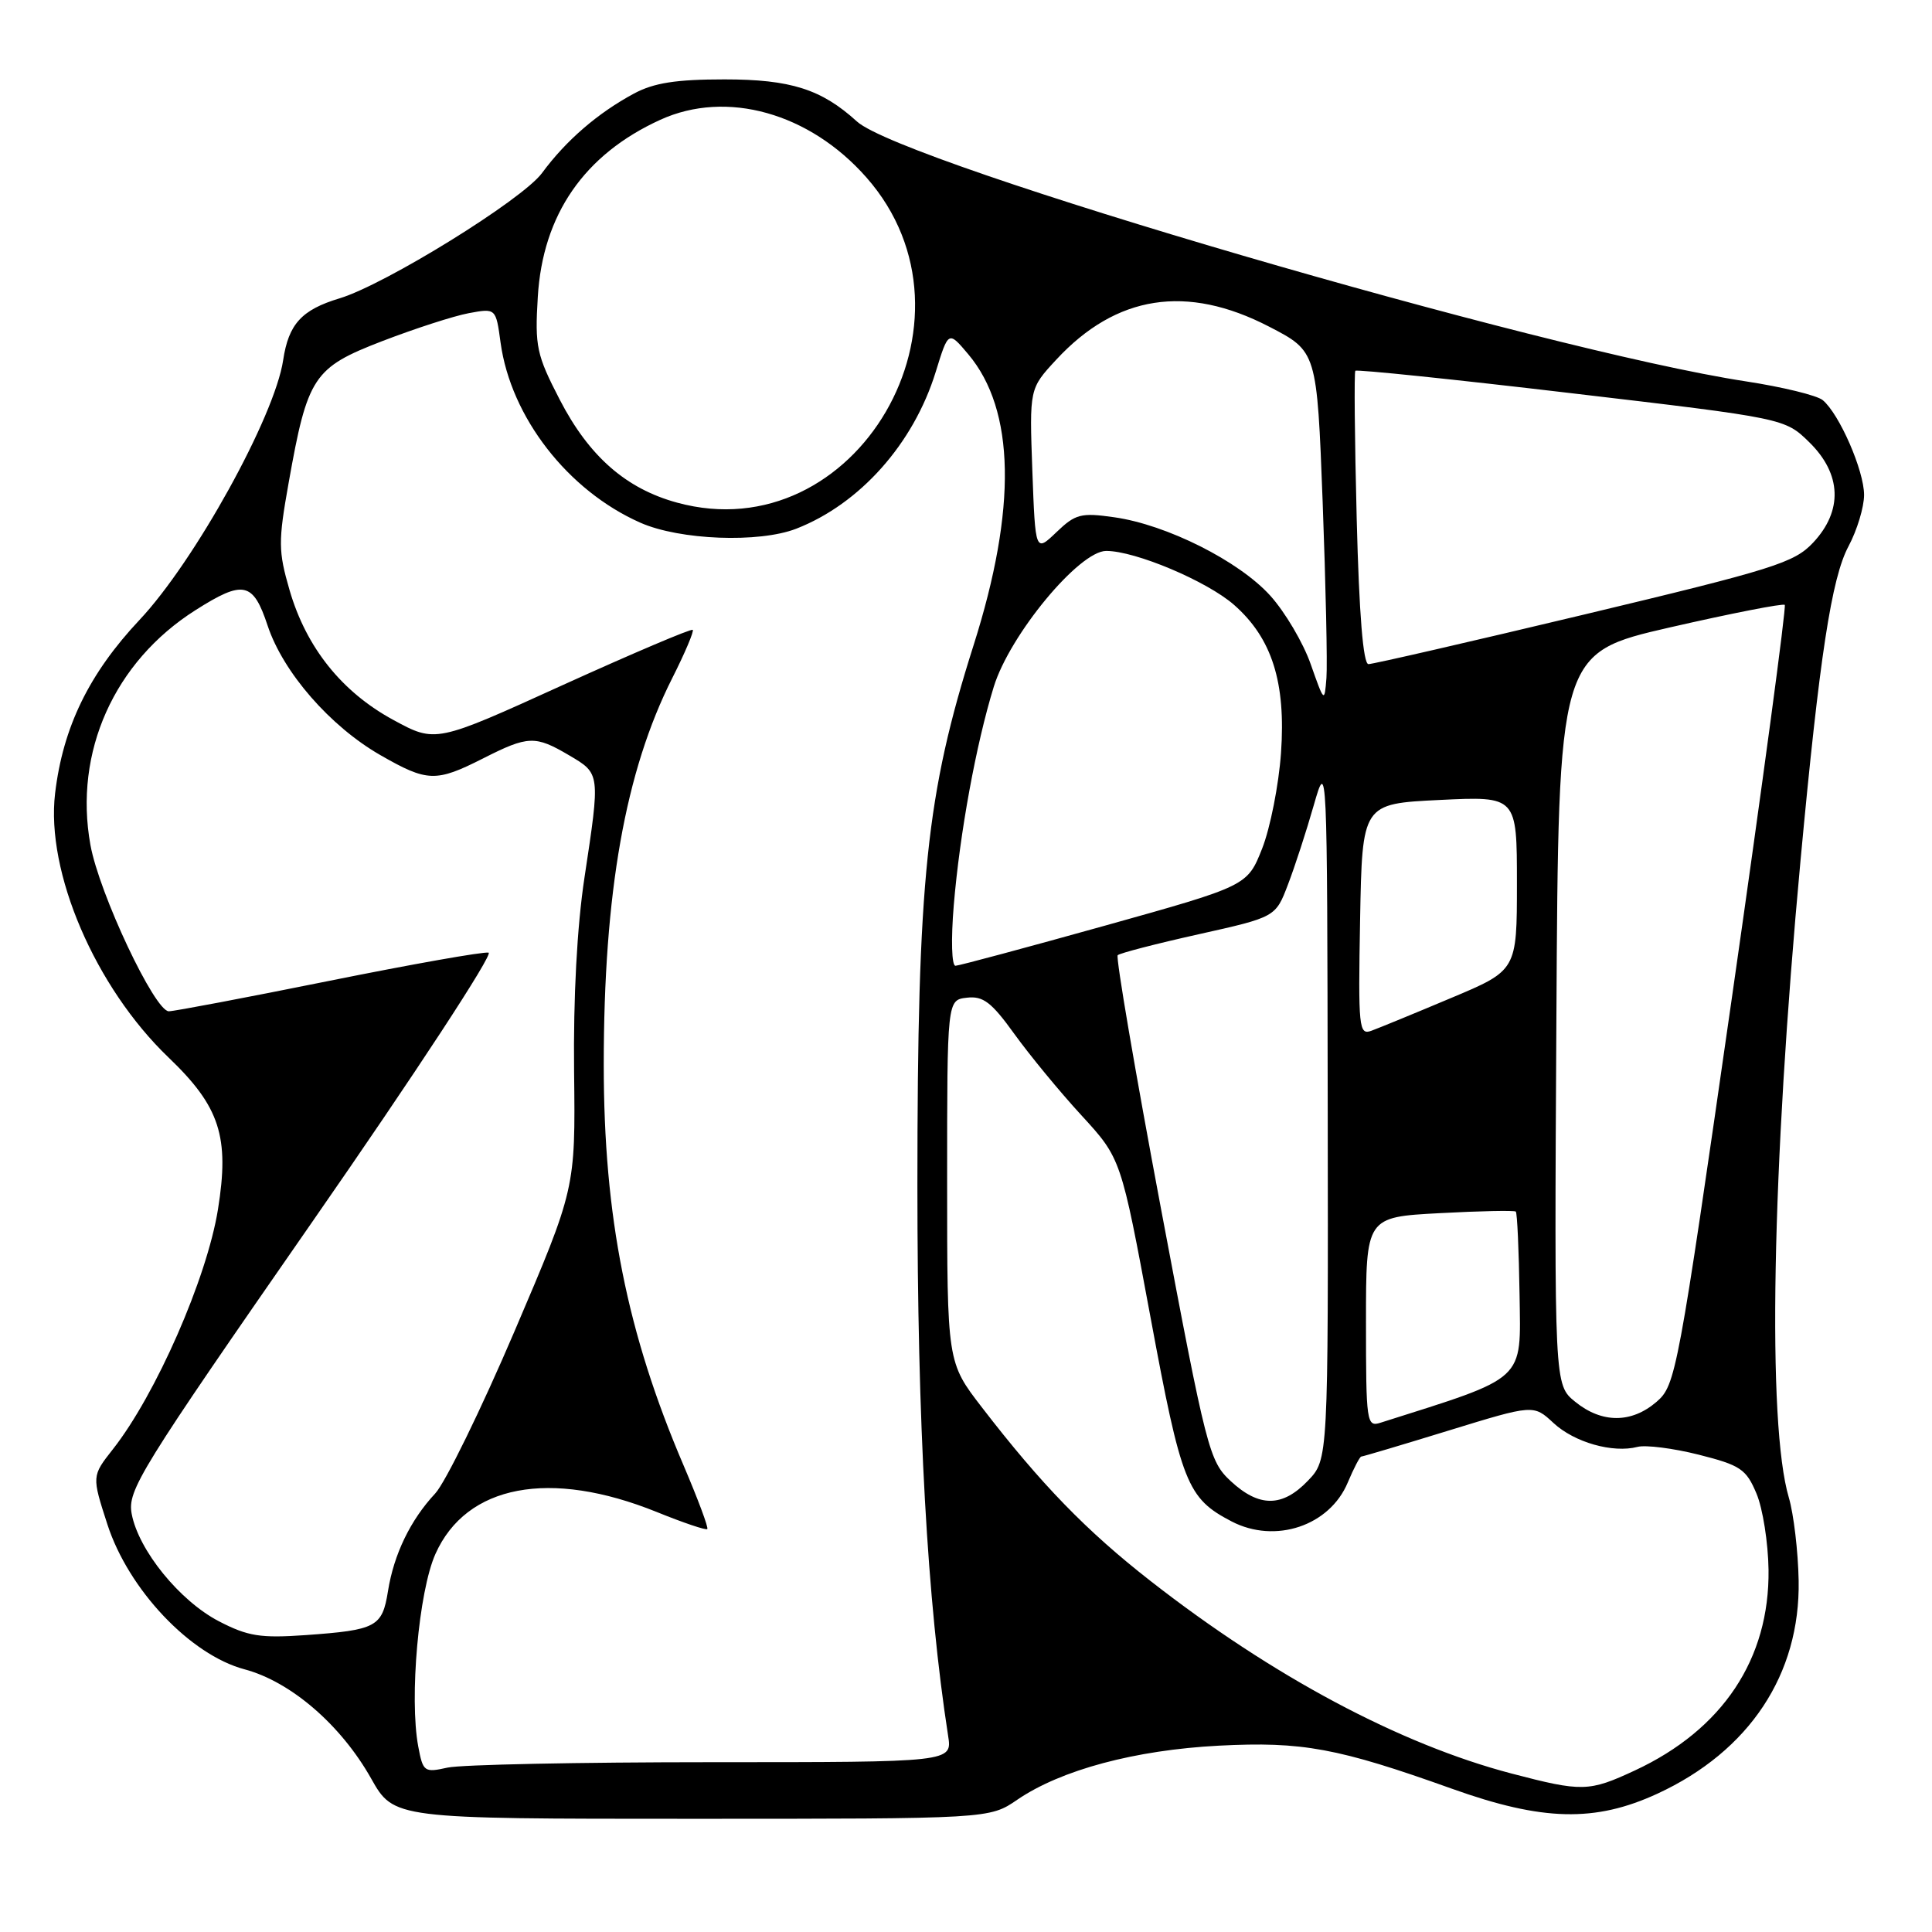 <?xml version="1.0" encoding="UTF-8" standalone="no"?>
<!DOCTYPE svg PUBLIC "-//W3C//DTD SVG 1.1//EN" "http://www.w3.org/Graphics/SVG/1.1/DTD/svg11.dtd" >
<svg xmlns="http://www.w3.org/2000/svg" xmlns:xlink="http://www.w3.org/1999/xlink" version="1.1" viewBox="0 0 256 256">
 <g >
 <path fill="currentColor"
d=" M 134.80 238.47 C 140.59 234.52 150.39 231.89 161.50 231.31 C 172.55 230.74 177.28 231.61 192.40 237.02 C 204.41 241.32 211.37 241.48 219.62 237.67 C 231.80 232.04 238.55 221.86 238.33 209.44 C 238.26 205.56 237.67 200.61 237.03 198.44 C 234.14 188.65 234.76 155.12 238.58 114.00 C 241.09 87.03 242.69 76.57 244.94 72.38 C 246.07 70.26 247.00 67.20 247.00 65.58 C 247.00 62.36 243.72 54.84 241.52 53.02 C 240.76 52.39 236.17 51.27 231.32 50.53 C 204.39 46.42 119.63 21.64 113.55 16.10 C 108.85 11.82 104.77 10.52 96.00 10.52 C 89.58 10.52 86.64 10.98 84.00 12.40 C 79.19 14.99 75.00 18.61 71.81 22.94 C 69.22 26.46 51.04 37.71 45.00 39.53 C 39.96 41.05 38.24 42.94 37.52 47.72 C 36.40 55.20 25.78 74.40 18.48 82.15 C 11.80 89.26 8.34 96.36 7.30 105.13 C 6.06 115.56 12.62 130.82 22.34 140.13 C 29.14 146.64 30.43 150.63 28.88 160.26 C 27.41 169.38 20.65 184.81 14.95 192.04 C 12.16 195.59 12.16 195.59 14.23 201.99 C 17.03 210.63 25.20 219.27 32.39 221.19 C 38.52 222.82 45.16 228.54 49.17 235.65 C 52.19 241.00 52.19 241.00 91.65 241.00 C 131.11 241.00 131.11 241.00 134.80 238.47 Z  M 200.28 235.00 C 185.50 231.12 168.65 222.14 152.44 209.48 C 143.96 202.86 137.96 196.68 130.12 186.50 C 125.50 180.51 125.50 180.51 125.50 156.50 C 125.50 132.50 125.50 132.50 128.12 132.20 C 130.27 131.95 131.38 132.80 134.39 136.98 C 136.40 139.77 140.40 144.64 143.29 147.78 C 148.54 153.50 148.54 153.50 152.44 174.50 C 156.55 196.65 157.29 198.52 163.20 201.60 C 168.98 204.60 176.19 202.19 178.59 196.43 C 179.38 194.55 180.19 193.00 180.38 193.00 C 180.58 193.00 185.80 191.45 191.97 189.55 C 203.20 186.10 203.20 186.10 205.84 188.55 C 208.62 191.13 213.70 192.57 216.98 191.72 C 218.05 191.44 221.70 191.90 225.08 192.75 C 230.62 194.15 231.38 194.66 232.74 197.90 C 233.58 199.88 234.29 204.43 234.34 208.00 C 234.49 219.82 228.26 229.18 216.64 234.59 C 210.54 237.43 209.64 237.45 200.28 235.00 Z  M 55.42 231.42 C 54.22 225.01 55.48 210.85 57.70 205.90 C 61.80 196.73 72.87 194.63 87.03 200.35 C 90.53 201.77 93.55 202.79 93.72 202.61 C 93.90 202.43 92.48 198.64 90.58 194.18 C 83.08 176.65 80.00 161.22 80.00 141.09 C 80.00 118.27 82.85 102.19 89.08 89.85 C 90.76 86.52 91.98 83.64 91.79 83.46 C 91.60 83.27 83.86 86.56 74.58 90.77 C 57.72 98.44 57.72 98.44 52.11 95.39 C 45.29 91.69 40.58 85.80 38.37 78.20 C 36.87 73.03 36.86 71.77 38.24 64.01 C 40.75 49.88 41.52 48.72 50.65 45.20 C 54.97 43.54 60.12 41.87 62.10 41.50 C 65.71 40.83 65.71 40.83 66.33 45.41 C 67.69 55.28 75.24 65.01 84.85 69.26 C 90.07 71.57 100.57 71.97 105.50 70.06 C 113.94 66.77 121.04 58.80 123.98 49.30 C 125.67 43.82 125.67 43.82 128.30 46.94 C 134.52 54.33 134.76 67.37 129.01 85.48 C 122.73 105.25 121.57 116.43 121.56 157.00 C 121.56 188.85 122.86 212.11 125.63 230.00 C 126.18 233.50 126.18 233.50 94.34 233.50 C 76.83 233.50 61.06 233.82 59.29 234.22 C 56.22 234.90 56.05 234.78 55.42 231.42 Z  M 29.01 214.83 C 23.81 212.13 18.36 205.42 17.45 200.60 C 16.87 197.47 18.45 194.91 41.40 161.87 C 55.00 142.30 65.42 126.38 64.74 126.23 C 64.06 126.08 54.53 127.77 43.57 129.98 C 32.61 132.19 23.07 134.00 22.37 134.00 C 20.50 134.00 13.14 118.39 11.98 111.95 C 9.76 99.67 15.13 87.68 25.90 80.85 C 32.26 76.81 33.54 77.09 35.47 82.92 C 37.53 89.10 43.74 96.23 50.39 100.05 C 56.63 103.63 57.75 103.66 64.00 100.50 C 69.99 97.46 70.92 97.43 75.44 100.10 C 79.55 102.52 79.54 102.46 77.45 116.26 C 76.46 122.76 75.96 132.16 76.07 142.00 C 76.25 157.50 76.25 157.50 68.18 176.39 C 63.74 186.78 59.01 196.45 57.67 197.89 C 54.39 201.40 52.19 205.94 51.41 210.83 C 50.65 215.58 49.88 215.99 40.50 216.66 C 34.52 217.08 32.85 216.82 29.01 214.83 Z  M 163.07 196.25 C 160.23 193.60 159.88 192.24 153.86 160.28 C 150.42 142.01 147.83 126.84 148.10 126.57 C 148.37 126.30 153.19 125.05 158.80 123.80 C 169.02 121.52 169.02 121.52 170.66 117.21 C 171.57 114.84 173.11 110.11 174.08 106.70 C 175.85 100.53 175.86 100.76 175.93 146.95 C 176.00 193.39 176.00 193.39 173.31 196.20 C 169.92 199.74 166.84 199.75 163.07 196.25 Z  M 181.00 175.20 C 181.00 161.27 181.00 161.27 190.75 160.75 C 196.11 160.46 200.66 160.37 200.85 160.54 C 201.04 160.72 201.26 165.68 201.35 171.57 C 201.51 183.16 202.41 182.34 182.92 188.52 C 181.09 189.11 181.00 188.50 181.00 175.20 Z  M 208.73 185.75 C 205.95 183.50 205.95 183.50 206.23 135.01 C 206.50 86.53 206.50 86.53 221.29 83.13 C 229.42 81.27 236.26 79.93 236.49 80.15 C 236.71 80.38 233.57 103.72 229.51 132.03 C 222.32 182.11 222.04 183.56 219.50 185.75 C 216.18 188.61 212.26 188.61 208.73 185.75 Z  M 180.22 121.87 C 180.50 106.50 180.50 106.50 190.75 106.00 C 201.00 105.50 201.00 105.50 201.00 117.04 C 201.00 128.58 201.00 128.58 192.25 132.25 C 187.44 134.28 182.70 136.22 181.72 136.58 C 180.06 137.19 179.96 136.23 180.22 121.87 Z  M 126.38 119.94 C 127.18 110.38 129.33 98.63 131.68 91.00 C 133.80 84.11 143.00 73.00 146.58 73.00 C 150.45 73.00 159.94 77.01 163.52 80.15 C 168.54 84.56 170.40 90.41 169.74 99.77 C 169.44 104.02 168.31 109.72 167.24 112.44 C 165.28 117.38 165.28 117.38 146.39 122.66 C 136.00 125.56 127.10 127.95 126.61 127.97 C 126.10 127.99 126.00 124.51 126.38 119.94 Z  M 173.68 88.02 C 172.69 85.18 170.27 81.09 168.31 78.92 C 164.17 74.34 154.59 69.52 147.64 68.54 C 143.24 67.91 142.50 68.10 139.98 70.52 C 137.19 73.19 137.19 73.19 136.79 62.35 C 136.40 51.50 136.40 51.50 139.95 47.67 C 147.90 39.08 157.24 37.63 168.16 43.28 C 174.50 46.56 174.50 46.56 175.26 66.53 C 175.67 77.51 175.90 88.00 175.76 89.84 C 175.50 93.13 175.47 93.10 173.68 88.02 Z  M 179.77 68.75 C 179.50 58.16 179.42 49.33 179.59 49.13 C 179.76 48.93 192.64 50.26 208.20 52.10 C 236.50 55.43 236.50 55.43 239.75 58.61 C 244.03 62.81 244.21 67.68 240.25 71.90 C 237.75 74.57 235.01 75.43 209.95 81.42 C 194.80 85.04 181.92 88.00 181.33 88.00 C 180.63 88.00 180.09 81.43 179.77 68.75 Z  M 89.71 66.60 C 82.93 64.75 78.04 60.45 74.17 52.96 C 71.10 47.02 70.86 45.92 71.26 39.36 C 71.91 28.43 77.42 20.46 87.50 15.87 C 96.27 11.87 107.27 14.95 114.81 23.52 C 131.38 42.34 113.46 73.10 89.71 66.60 Z "/>
</g>
</svg>